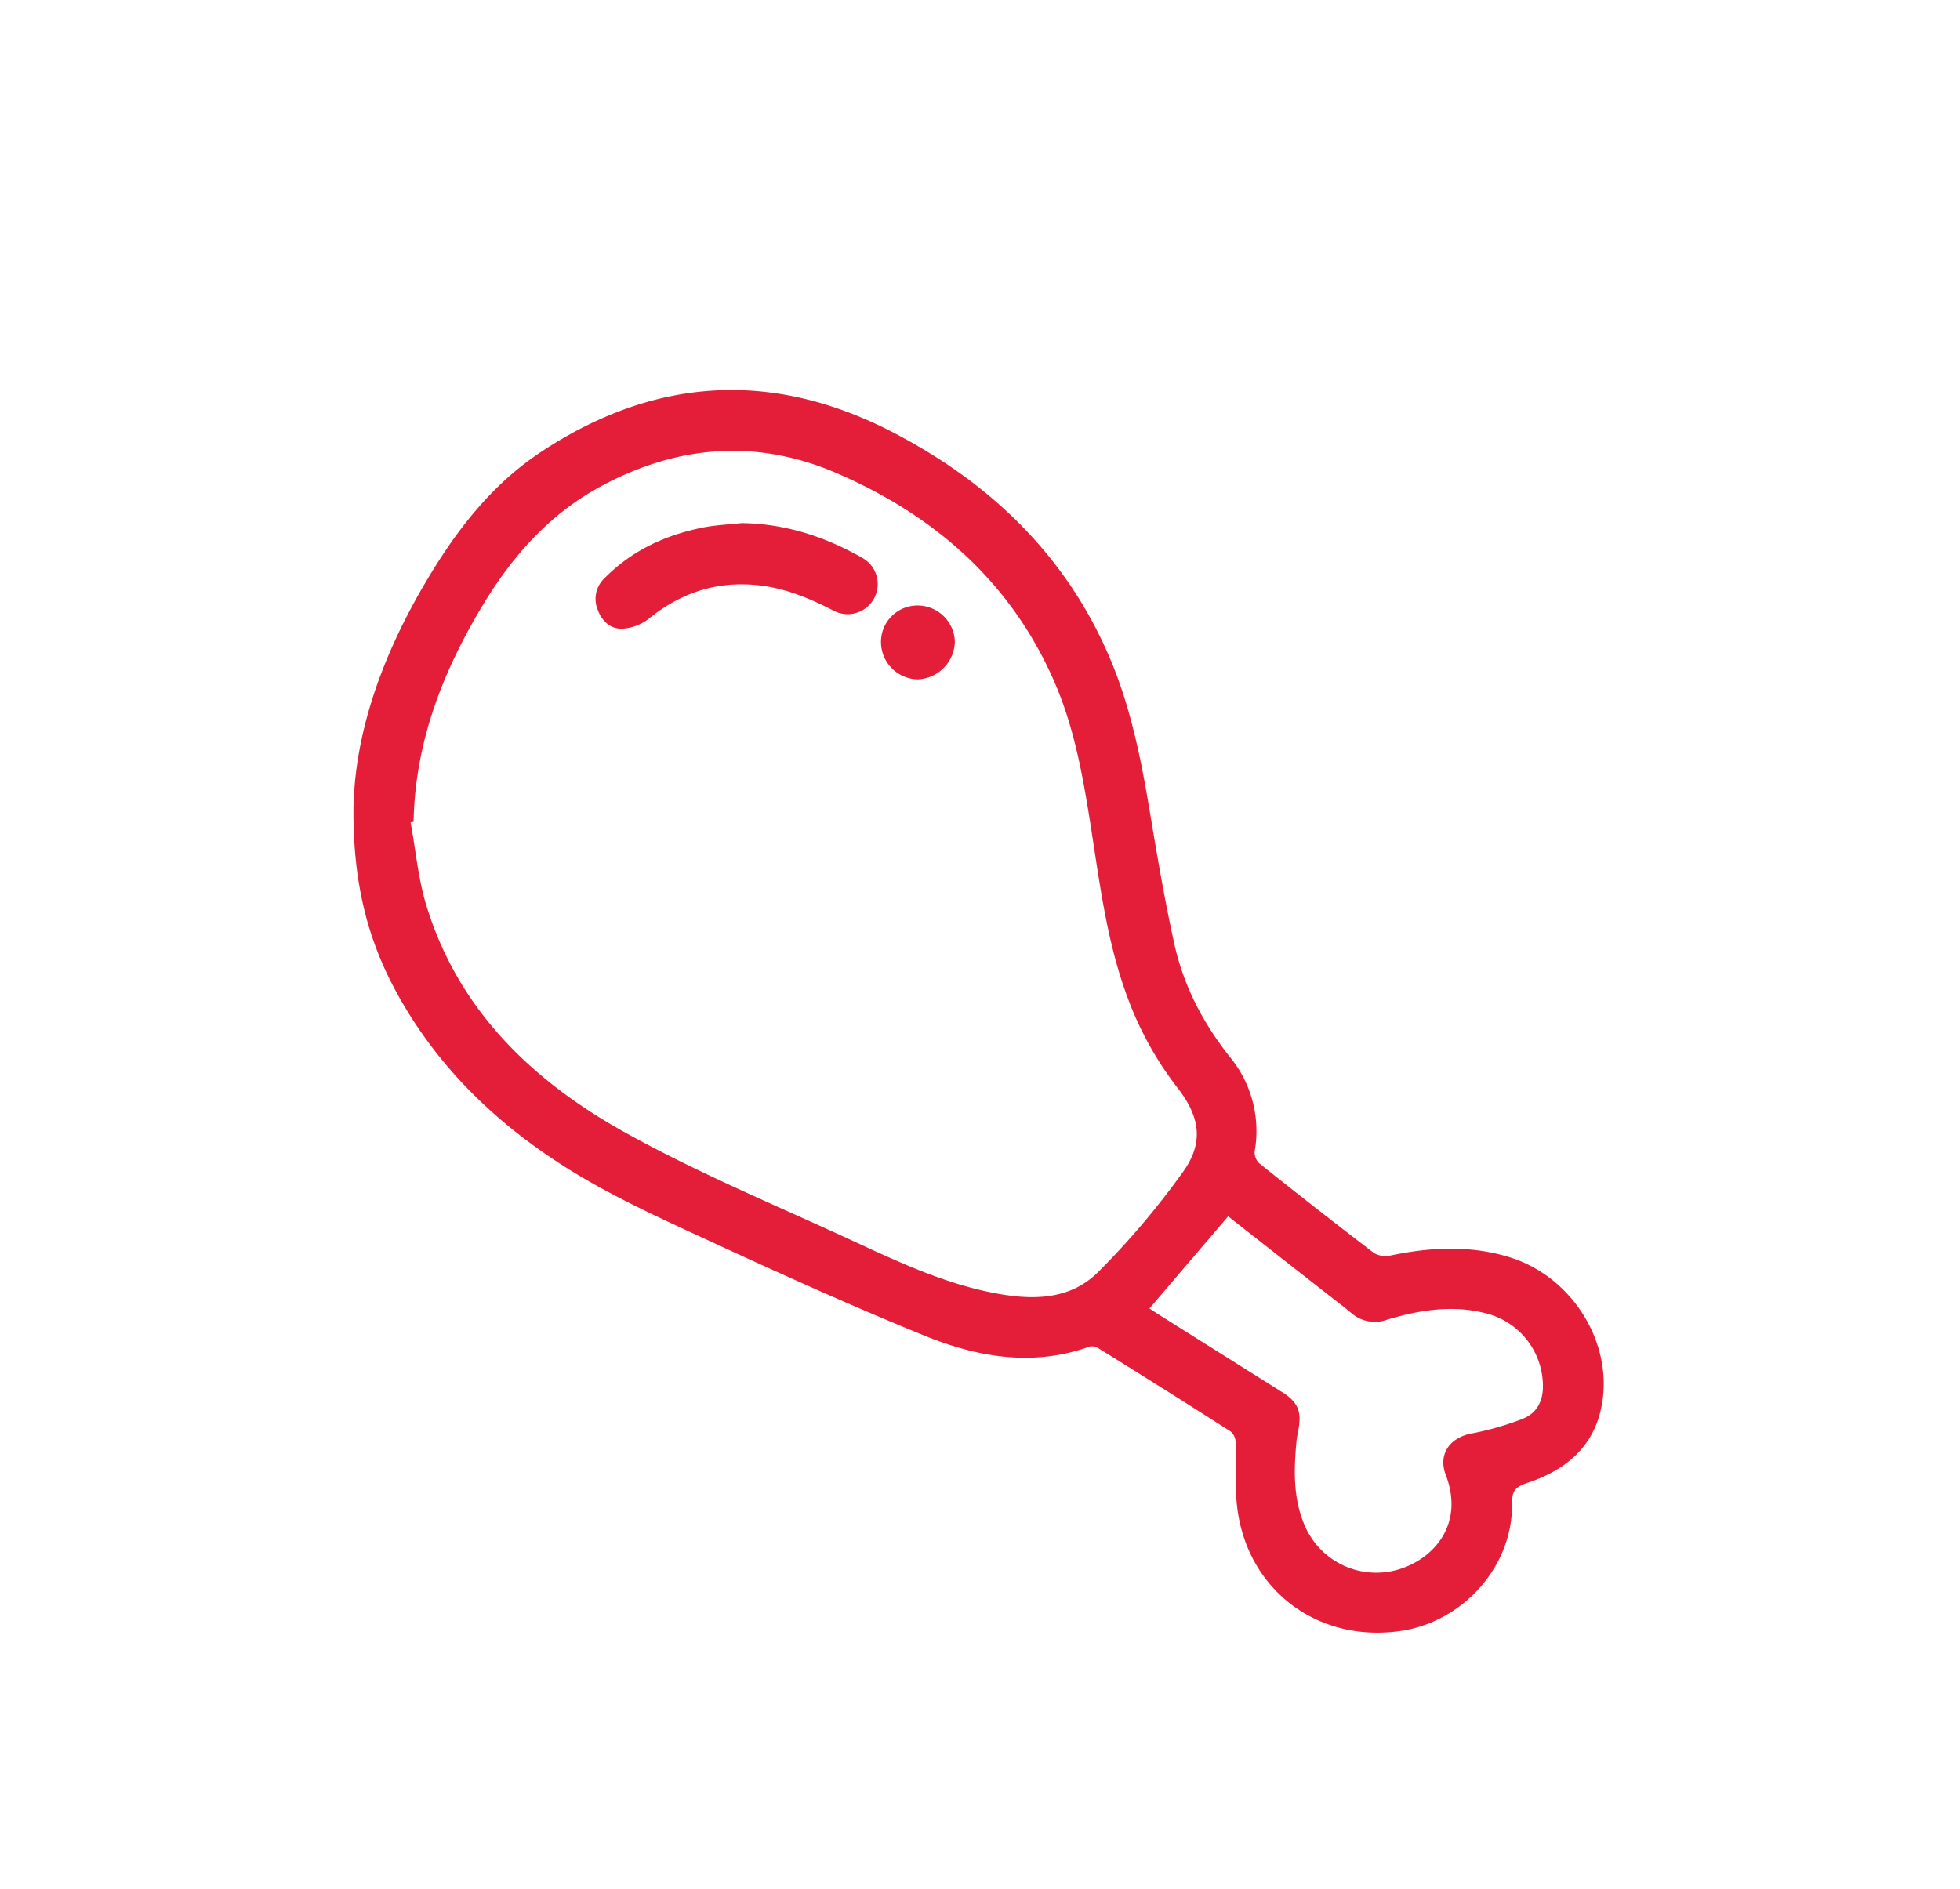 <svg id="Layer_1" data-name="Layer 1" xmlns="http://www.w3.org/2000/svg" viewBox="0 0 595.28 573.89"><defs><style>.cls-1{fill:#e41d39;}</style></defs><path class="cls-1" d="M107.34,246.79c.12-23.31,8.46-46.9,21.43-69.07,9.2-15.73,20-30.11,35.47-40.38,34.59-22.91,70.49-25,107.14-5.9,29.32,15.28,52.28,37.18,65.55,68.14,6.57,15.35,9.73,31.56,12.44,47.92,2.18,13.13,4.43,26.26,7.29,39.25,2.8,12.68,8.7,24,16.8,34.25a35.38,35.38,0,0,1,7.6,28.74,4.64,4.64,0,0,0,1.43,3.69q17.24,13.77,34.76,27.19a7,7,0,0,0,5.09.78c12-2.51,24-3.15,35.86.44,19.41,5.86,32.11,26.45,28.15,45.71-2.57,12.46-11.28,19.25-22.68,23-3.34,1.11-4.51,2.4-4.44,6.12.32,19-14.75,36-33.87,38.79-25.3,3.67-46.81-12.64-49.66-38-.72-6.39-.2-12.91-.42-19.36a4.51,4.51,0,0,0-1.49-3.23q-20-12.78-40.18-25.29a3.62,3.62,0,0,0-2.7-.51c-17.13,6.17-34,3.24-50-3.27-23.38-9.51-46.38-20-69.3-30.6-13.53-6.26-27.17-12.61-39.74-20.55-21.66-13.68-39.75-31.26-52-54.21C111.44,284.56,107.4,268.11,107.34,246.79Zm18.27,2.86-.91.17c1.6,8.66,2.34,17.59,5,25.93,9.86,31.5,32.31,52.79,60,68.2,22.14,12.32,45.7,22.08,68.74,32.74,13.88,6.42,27.77,13,42.93,16,11.53,2.29,23.27,2.53,32.08-6.19a242.91,242.91,0,0,0,25.74-30.35c6.53-9,5.31-16.86-1.58-25.71a102.33,102.33,0,0,1-15-27c-6.83-18.11-8.84-37.23-11.91-56.13-2.27-14-5-27.95-10.83-41-13.23-29.81-36.18-49.73-65.51-62.47-24.38-10.6-48.5-8.71-71.91,3.93-16,8.65-27.34,21.73-36.46,37.13C134.11,204.88,126.05,226.06,125.61,249.65ZM373,369.5l-23.9,28c1.42.92,2.44,1.6,3.49,2.26q18.51,11.64,37,23.27c4.55,2.88,5.76,5.81,4.8,11-.24,1.34-.52,2.69-.65,4.05-.81,8.74-1,17.42,2.67,25.7a23.63,23.63,0,0,0,30.41,12.27c9.33-3.63,17.78-13.6,12.28-28-2.38-6.23,1.18-11.27,7.69-12.55A88.19,88.19,0,0,0,462.5,431c4.39-1.76,6.31-5.62,6.1-10.57A22.84,22.84,0,0,0,451.43,399c-10.24-2.69-20.28-1.05-30.17,1.9a10.81,10.81,0,0,1-10.81-2c-2.59-2.15-5.28-4.18-7.93-6.25Z"/><path class="cls-1" d="M225.21,158.91c13.2.16,25.27,4.06,36.59,10.51a9.13,9.13,0,1,1-8.71,16.05c-7-3.6-14.14-6.63-22.08-7.6-12.85-1.57-24,2-34,10.11a14.33,14.33,0,0,1-8,3c-3.55.15-6.19-2.25-7.48-5.76a8.63,8.63,0,0,1,2.12-9.62c8.32-8.43,18.61-13.15,30.09-15.39C217.5,159.49,221.38,159.33,225.21,158.91Z"/><path class="cls-1" d="M267.57,195.18a11.07,11.07,0,0,1,11.07-11.24A11.33,11.33,0,0,1,290,195a11.74,11.74,0,0,1-11.2,11.38A11.37,11.37,0,0,1,267.57,195.18Z"/></svg>
